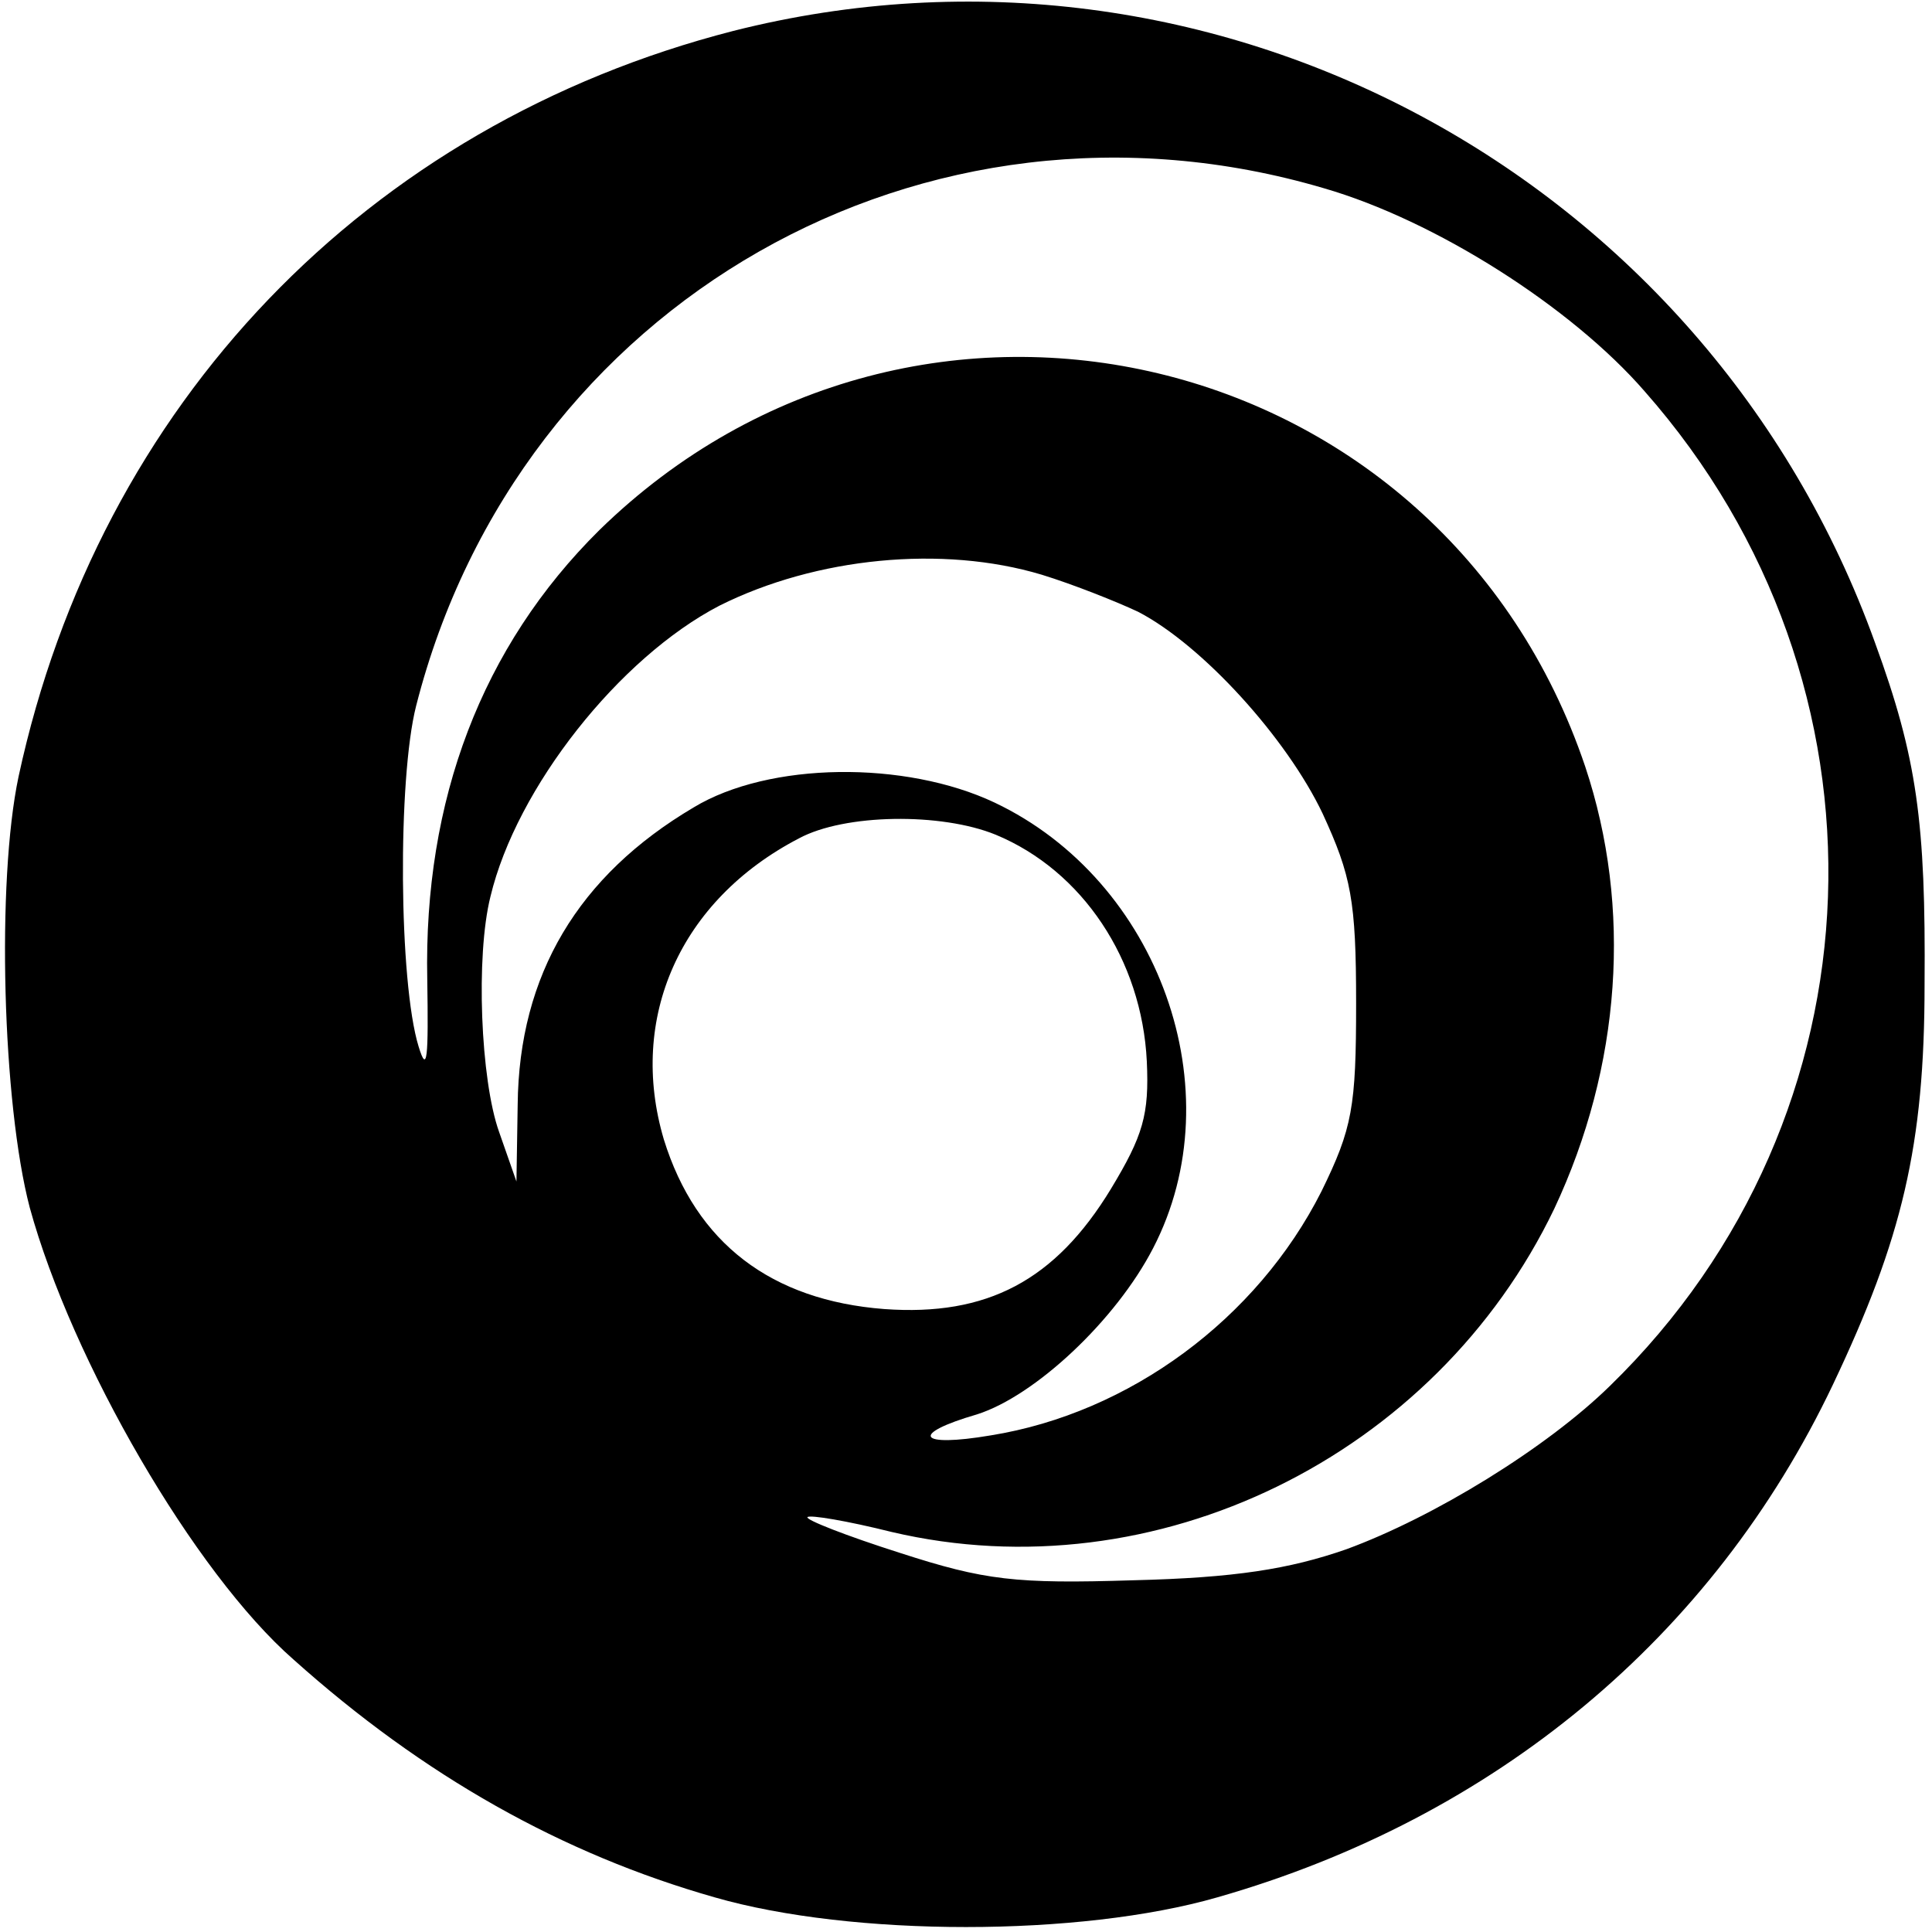 <?xml version="1.0" standalone="no"?>
<!DOCTYPE svg PUBLIC "-//W3C//DTD SVG 20010904//EN"
 "http://www.w3.org/TR/2001/REC-SVG-20010904/DTD/svg10.dtd">
<svg version="1.0" xmlns="http://www.w3.org/2000/svg"
 width="156pt" height="156pt" viewBox="0 0 156 156"
 preserveAspectRatio="xMidYMid meet">
<g transform="translate(0,156) scale(0.1,-0.1)"
fill="#000000" stroke="none">
<path d="M592 1535 c-296 -76 -512 -301 -577 -602 -18 -85 -13 -264 9 -348 34
-124 133 -295 213 -365 105 -94 217 -157 340 -192 111 -32 295 -32 406 0 224
64 400 210 497 414 56 118 74 193 74 323 1 131 -6 183 -40 276 -136 378 -535
592 -922 494z m477 -127 c90 -26 200 -96 259 -164 208 -236 196 -585 -28 -803
-51 -50 -142 -106 -213 -132 -46 -16 -90 -23 -172 -25 -95 -3 -120 0 -188 22
-44 14 -77 27 -75 29 2 2 32 -3 68 -12 213 -50 439 61 535 261 54 115 63 243
25 357 -115 341 -539 442 -796 191 -95 -94 -142 -218 -139 -363 1 -63 0 -77
-7 -54 -16 52 -17 216 -2 275 83 326 411 513 733 418z m-228 -312 c26 -8 61
-22 78 -30 52 -27 120 -102 149 -163 23 -50 27 -70 27 -153 0 -84 -3 -101 -28
-152 -52 -103 -155 -179 -267 -197 -59 -10 -66 1 -11 17 47 15 112 76 142 134
66 127 5 297 -128 360 -72 34 -182 33 -243 -4 -93 -55 -141 -135 -142 -240
l-1 -62 -14 40 c-15 42 -19 142 -7 190 21 88 104 193 185 235 78 39 180 49
260 25z m-37 -210 c70 -29 118 -101 122 -183 2 -43 -3 -60 -29 -103 -45 -74
-100 -103 -183 -97 -91 7 -152 53 -178 137 -29 98 13 193 109 243 37 20 115
21 159 3z"/>
</g>
</svg>
